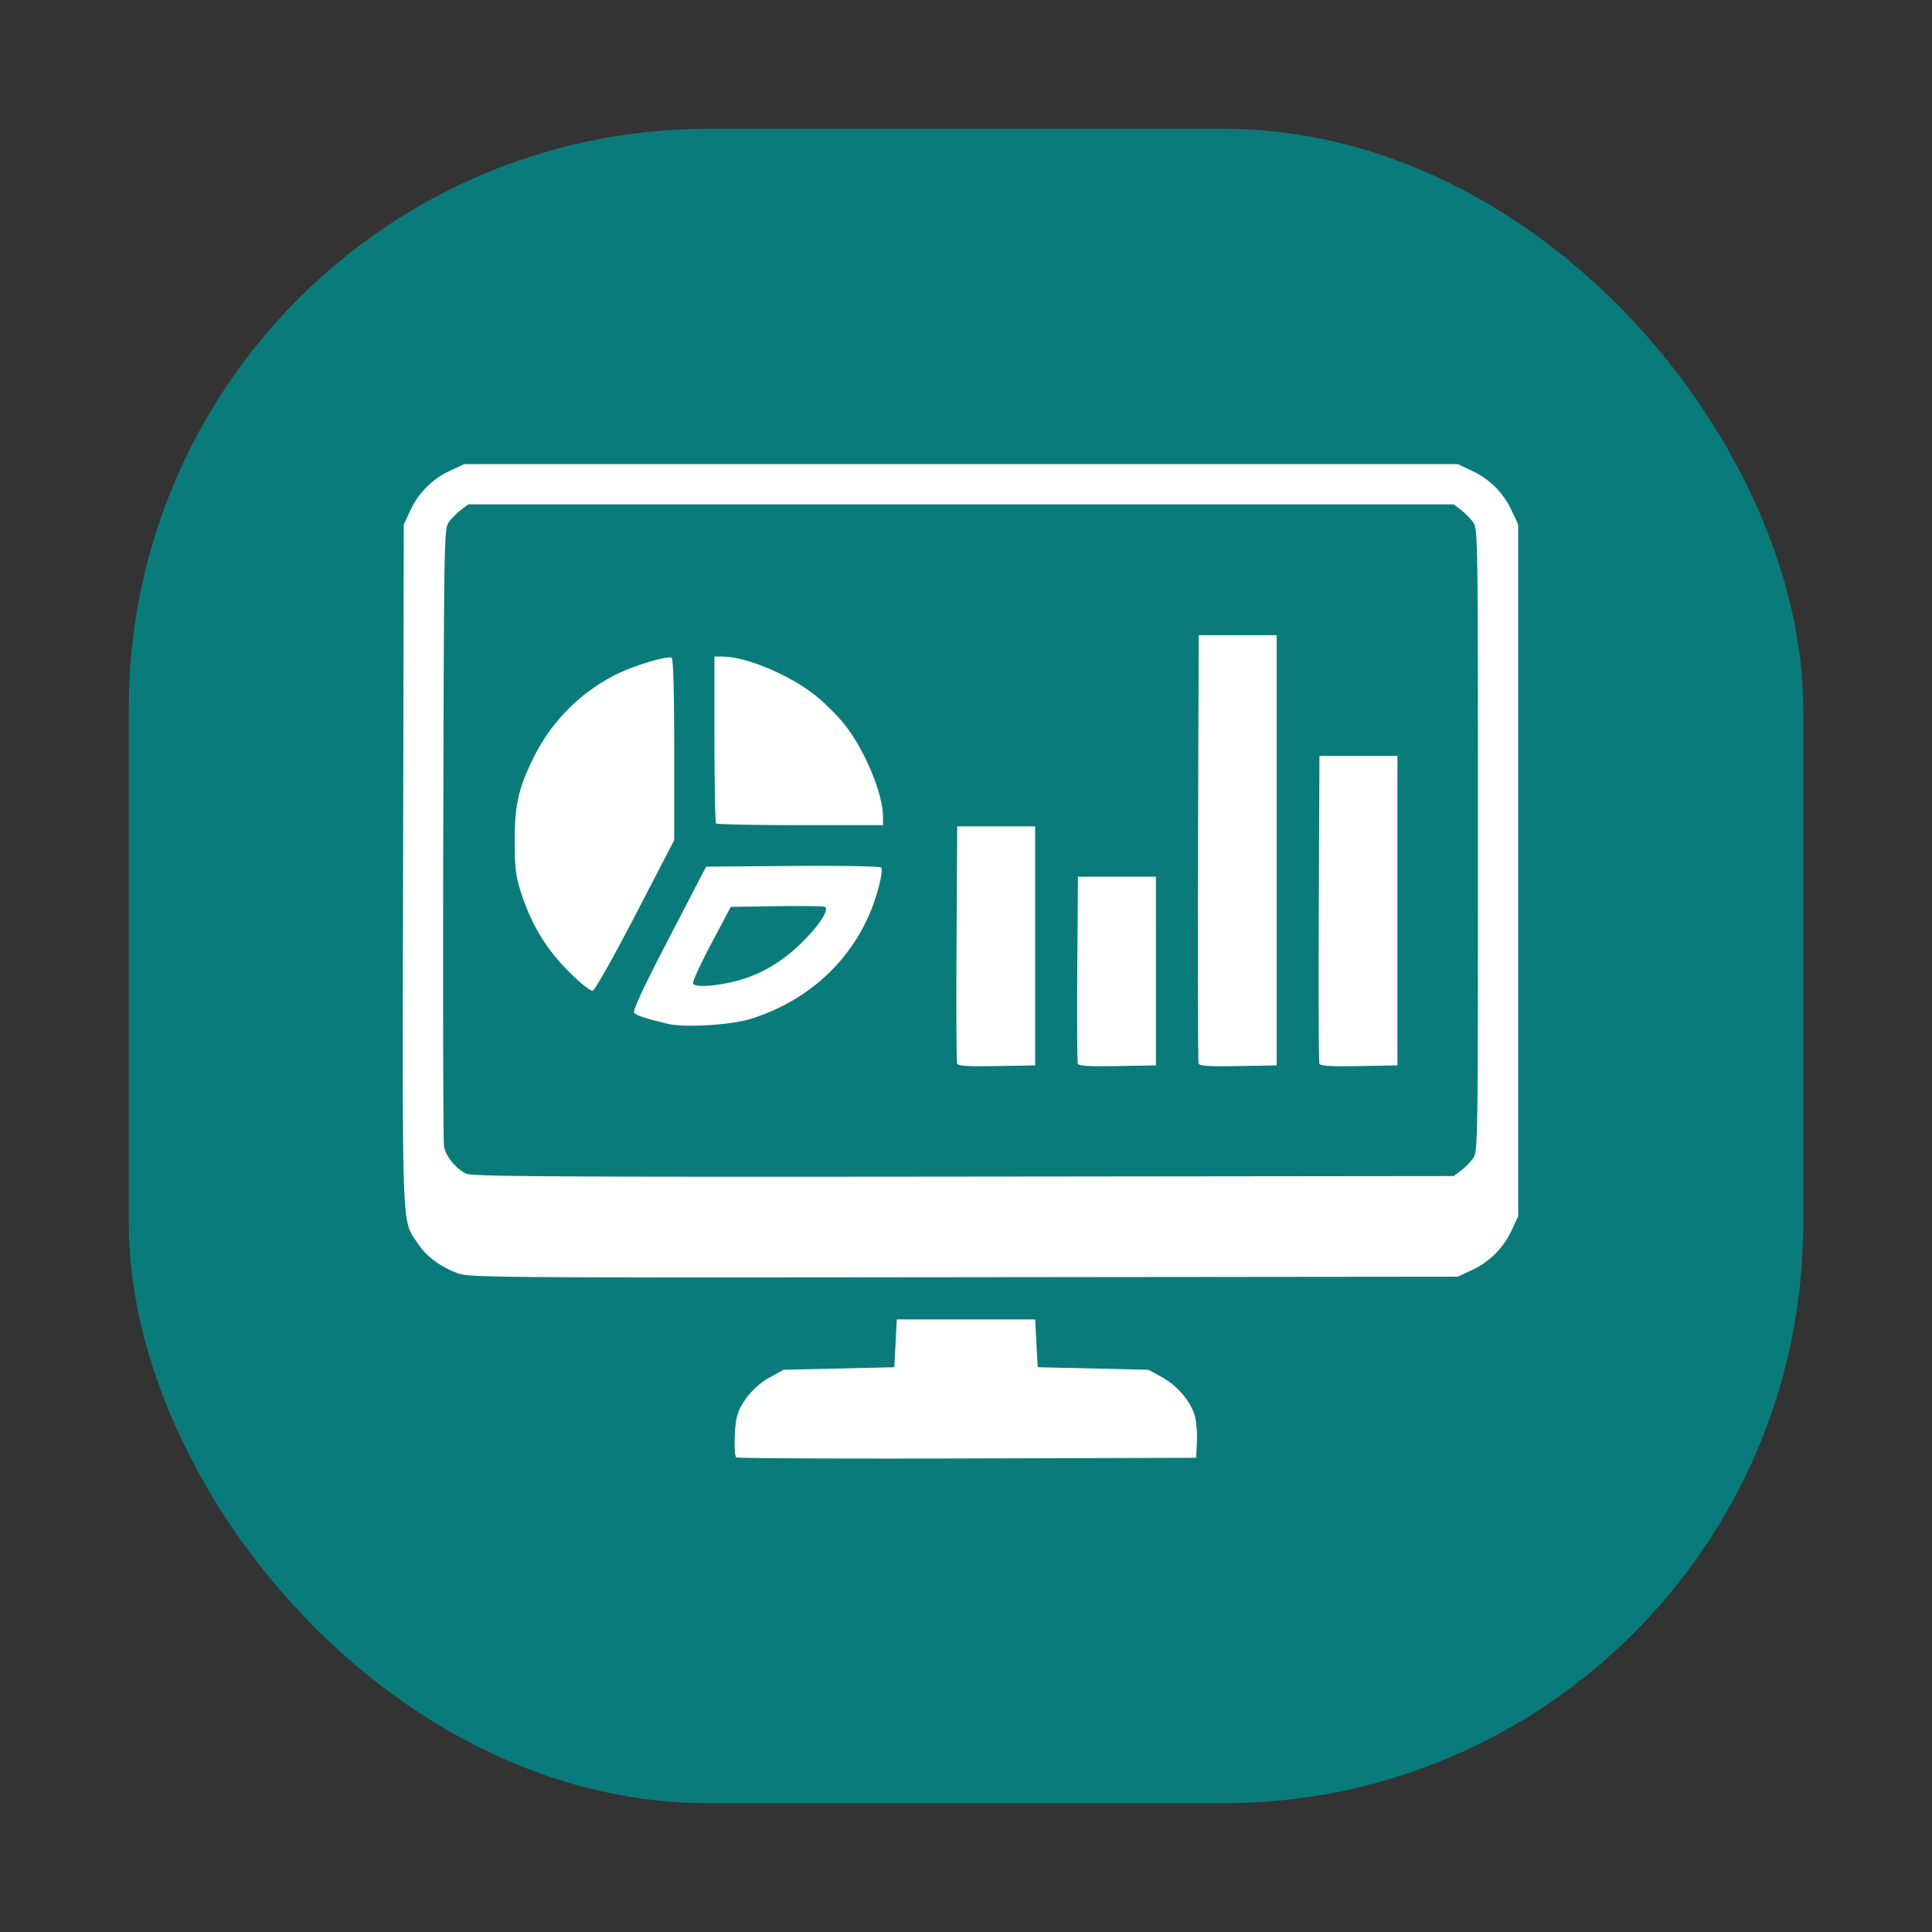 <svg xmlns="http://www.w3.org/2000/svg" width="150" height="150">
    <rect width="100%" height="100%" fill="#333333" stroke="none"/>
    <rect width="130" height="130" rx="45" ry="45" x="10" y="912.362" style="marker:none" color="#000" fill="#0A7B7B" overflow="visible" transform="translate(0 -902.362)"/>
    <path d="M57.162 113.152c-.202-.203-.152-2.422.073-3.235.308-1.106 1.35-2.331 2.538-2.983l1.067-.586 4.297-.098 4.297-.098.097-1.855.098-1.856H80.37l.098 1.856.097 1.855 4.297.098 4.297.098 1.067.586c1.212.665 2.24 1.892 2.55 3.041.116.429.184 1.326.152 1.994l-.058 1.215-17.789.05c-9.783.027-17.847-.01-17.92-.082zM35.474 98.83c-1.387-.543-2.382-1.298-3.058-2.318-1.237-1.867-1.177-.288-1.12-29.335l.052-26.454.511-1.091a6.286 6.286 0 0 1 3.085-3.085l1.091-.512h77.149l1.09.512a6.286 6.286 0 0 1 3.085 3.085l.512 1.09v53.712l-.512 1.09a6.286 6.286 0 0 1-3.084 3.085l-1.091.512-38.38.04c-37.36.04-38.403.032-39.33-.331zm77.927-7.924c.297-.222.72-.646.942-.942.402-.538.403-.602.403-24.73 0-24.127 0-24.191-.403-24.73a5.585 5.585 0 0 0-.942-.941l-.539-.403H36.357l-.54.403c-.296.221-.72.645-.942.942-.4.537-.403.651-.459 24.207-.03 13.017-.005 23.95.057 24.296.14.783.961 1.78 1.748 2.124.49.215 7.305.253 38.618.219l38.023-.042.54-.403zm-39.09-8.333c-.053-.137-.073-4.336-.045-9.33l.05-9.083h6.055v18.555l-2.983.054c-2.278.041-3.005-.005-3.078-.196zm9.374 0c-.053-.138-.073-3.458-.045-7.378l.051-7.129h6.055V82.715l-2.983.054c-2.283.041-3.005-.005-3.078-.196zm9.376 0c-.053-.137-.073-7.676-.045-16.753l.05-16.504h6.055v33.399l-2.983.054c-2.278.041-3.005-.005-3.077-.196zm9.374 0c-.052-.137-.072-5.566-.044-12.065l.05-11.817h6.055v24.024l-2.983.054c-2.278.041-3.005-.005-3.078-.196zm-50.58-3.086c-1.773-.422-2.443-.641-2.62-.855-.128-.154.735-2.002 2.7-5.786l2.89-5.56 6.706-.052c3.813-.03 6.782.024 6.883.125.105.105.007.792-.242 1.7-1.321 4.816-4.936 8.494-9.871 10.042-1.547.485-5.13.7-6.446.387zm4.842-3.212c1.966-.417 3.745-1.376 5.316-2.866 1.52-1.44 2.45-2.835 2.007-3.005-.145-.055-1.843-.077-3.773-.047l-3.509.053-1.526 2.878c-.84 1.584-1.472 2.968-1.405 3.077.171.276 1.33.24 2.89-.09zm-12.525-.83c-1.74-1.739-2.877-3.6-3.676-6.011-.442-1.337-.52-1.915-.534-4.004-.02-2.855.271-4.18 1.433-6.543a14.282 14.282 0 0 1 6.247-6.425c1.387-.728 4.18-1.59 4.506-1.388.125.077.196 2.663.196 7.141v7.02l-3.015 5.81c-1.729 3.333-3.144 5.837-3.318 5.873-.172.036-.969-.602-1.839-1.472zM55.6 63.933c-.072-.071-.13-3.016-.13-6.543v-6.412h.642c1.831 0 5.26 1.449 7.263 3.069.642.519 1.597 1.47 2.122 2.111 1.588 1.942 3.059 5.435 3.059 7.263v.642h-6.413c-3.527 0-6.471-.058-6.543-.13z" fill="#fff"/>
</svg>
